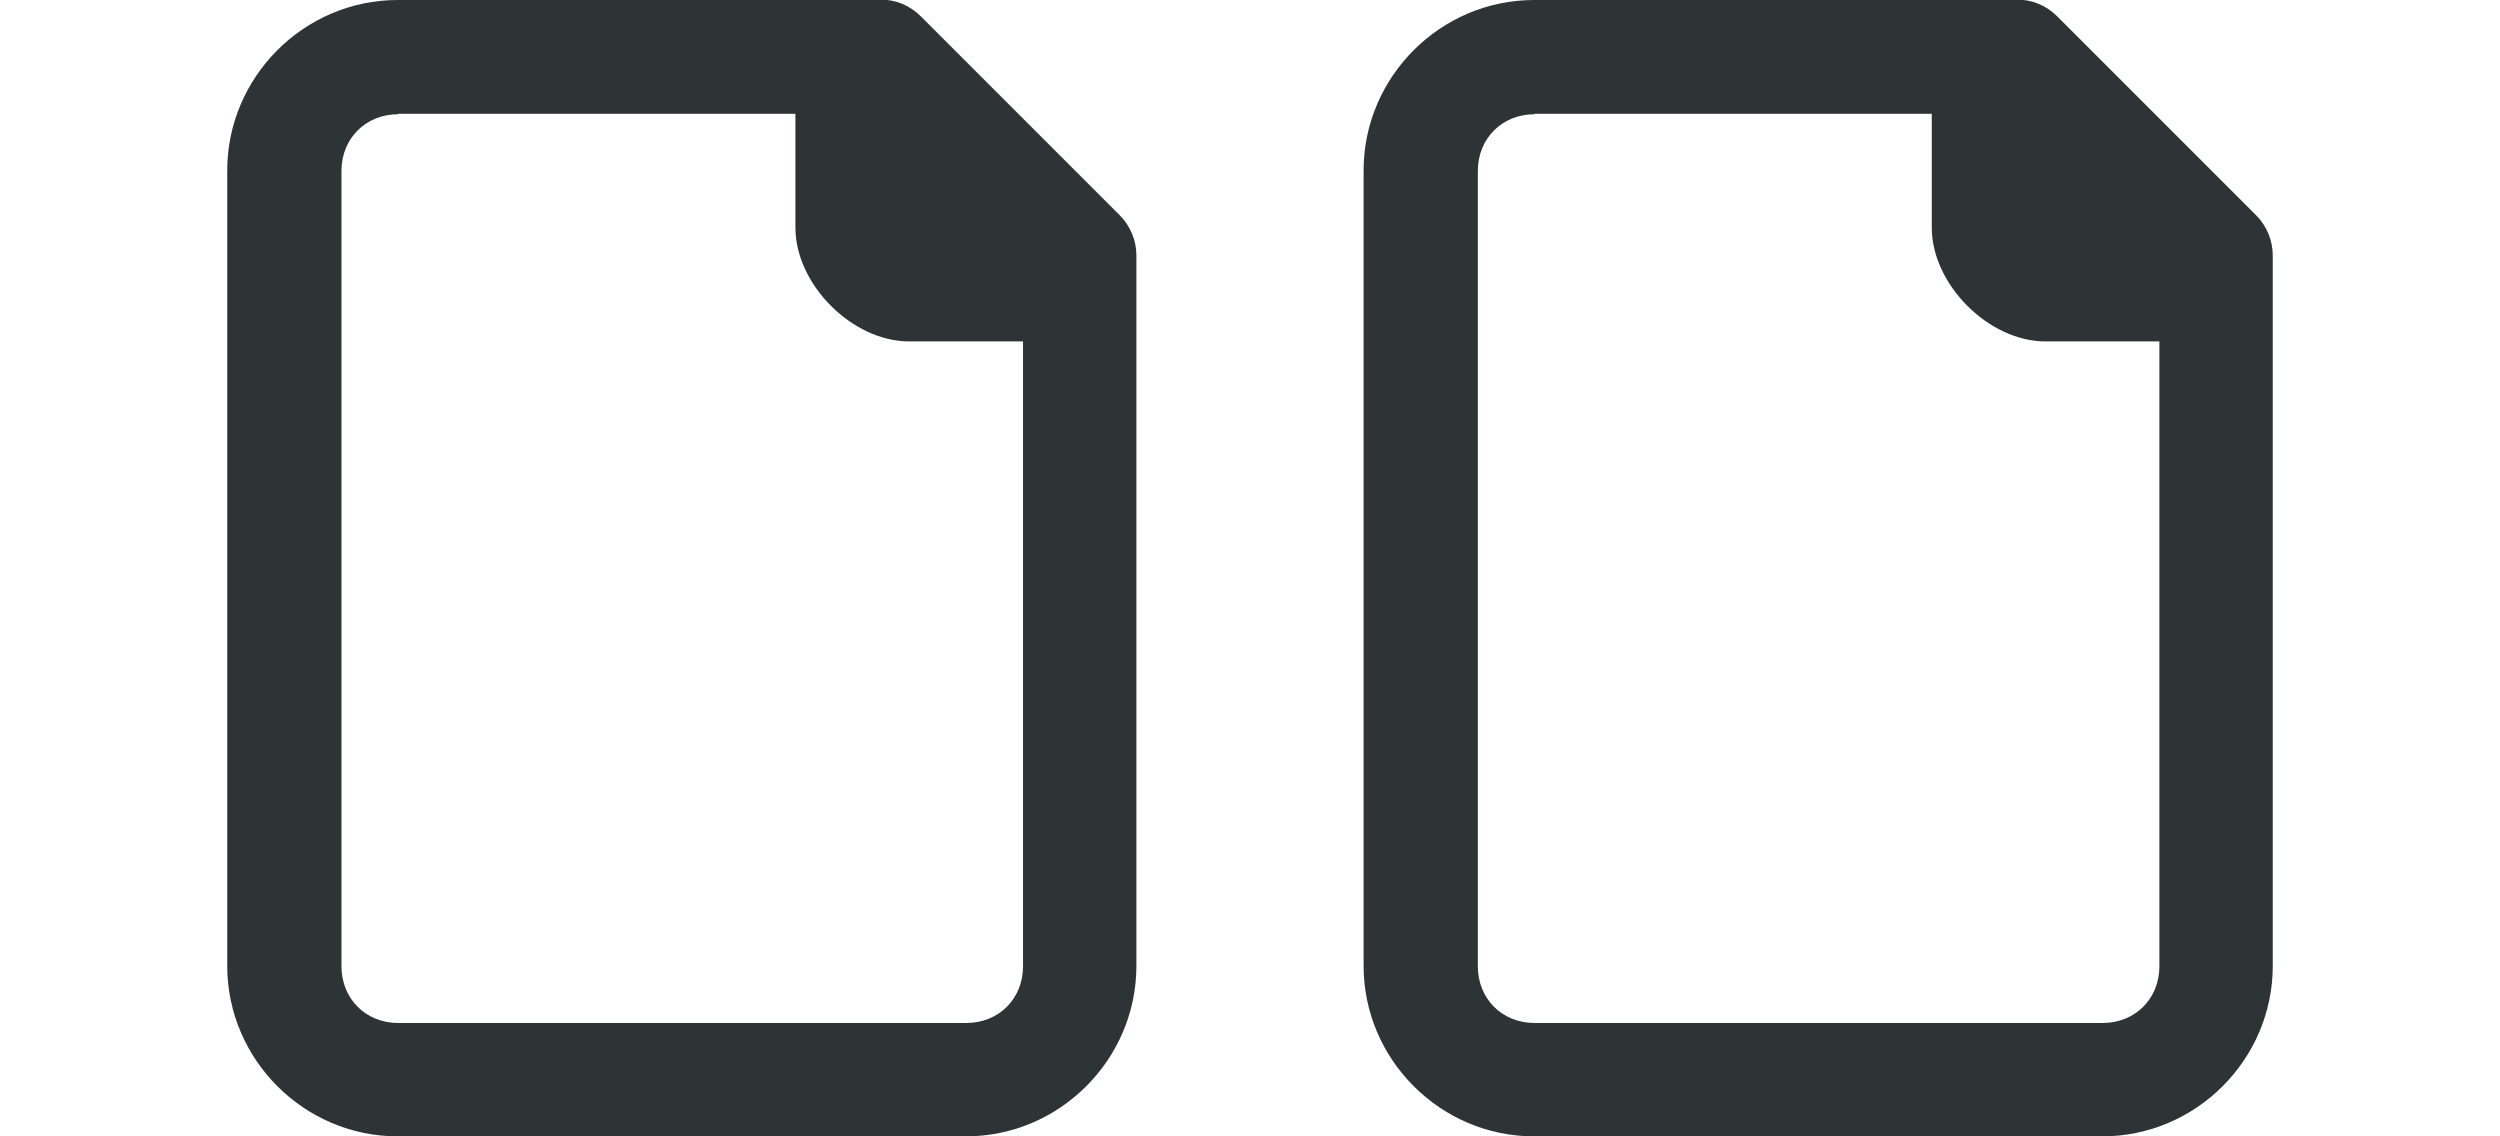 <svg height="10" viewBox="0 0 5.821 2.646" width="22" xmlns="http://www.w3.org/2000/svg"><g fill="#2e3436" stroke-width=".132"><path d="m3.572 0c-.218 0-.397.179-.397.397l0 1.852c0 .218.179.397.397.397h1.323c.218 0 .397-.179.397-.397v-1.654c-0-.035-.014-.069-.039-.094l-.463-.463c-.025-.025-.058-.039-.094-.039zm0 .265.926 0v.265c0.0.132.132.265.265.265h.265v1.455c0 .076-.057.132-.132.132h-1.323c-.076 0-.132-.057-.132-.132l-0-1.852c0-.076.057-.132.132-.132z"/><path d="m.926 0c-.218 0-.397.179-.397.397l0 1.852c0 .218.179.397.397.397h1.323c.218 0 .397-.179.397-.397v-1.654c-0-.035-.014-.069-.039-.094l-.463-.463c-.025-.025-.058-.039-.094-.039zm0 .265.926 0v.265c0.0.132.132.265.265.265h.265v1.455c0 .076-.057.132-.132.132h-1.323c-.076 0-.132-.057-.132-.132l-0-1.852c0-.076.057-.132.132-.132z"/></g></svg>